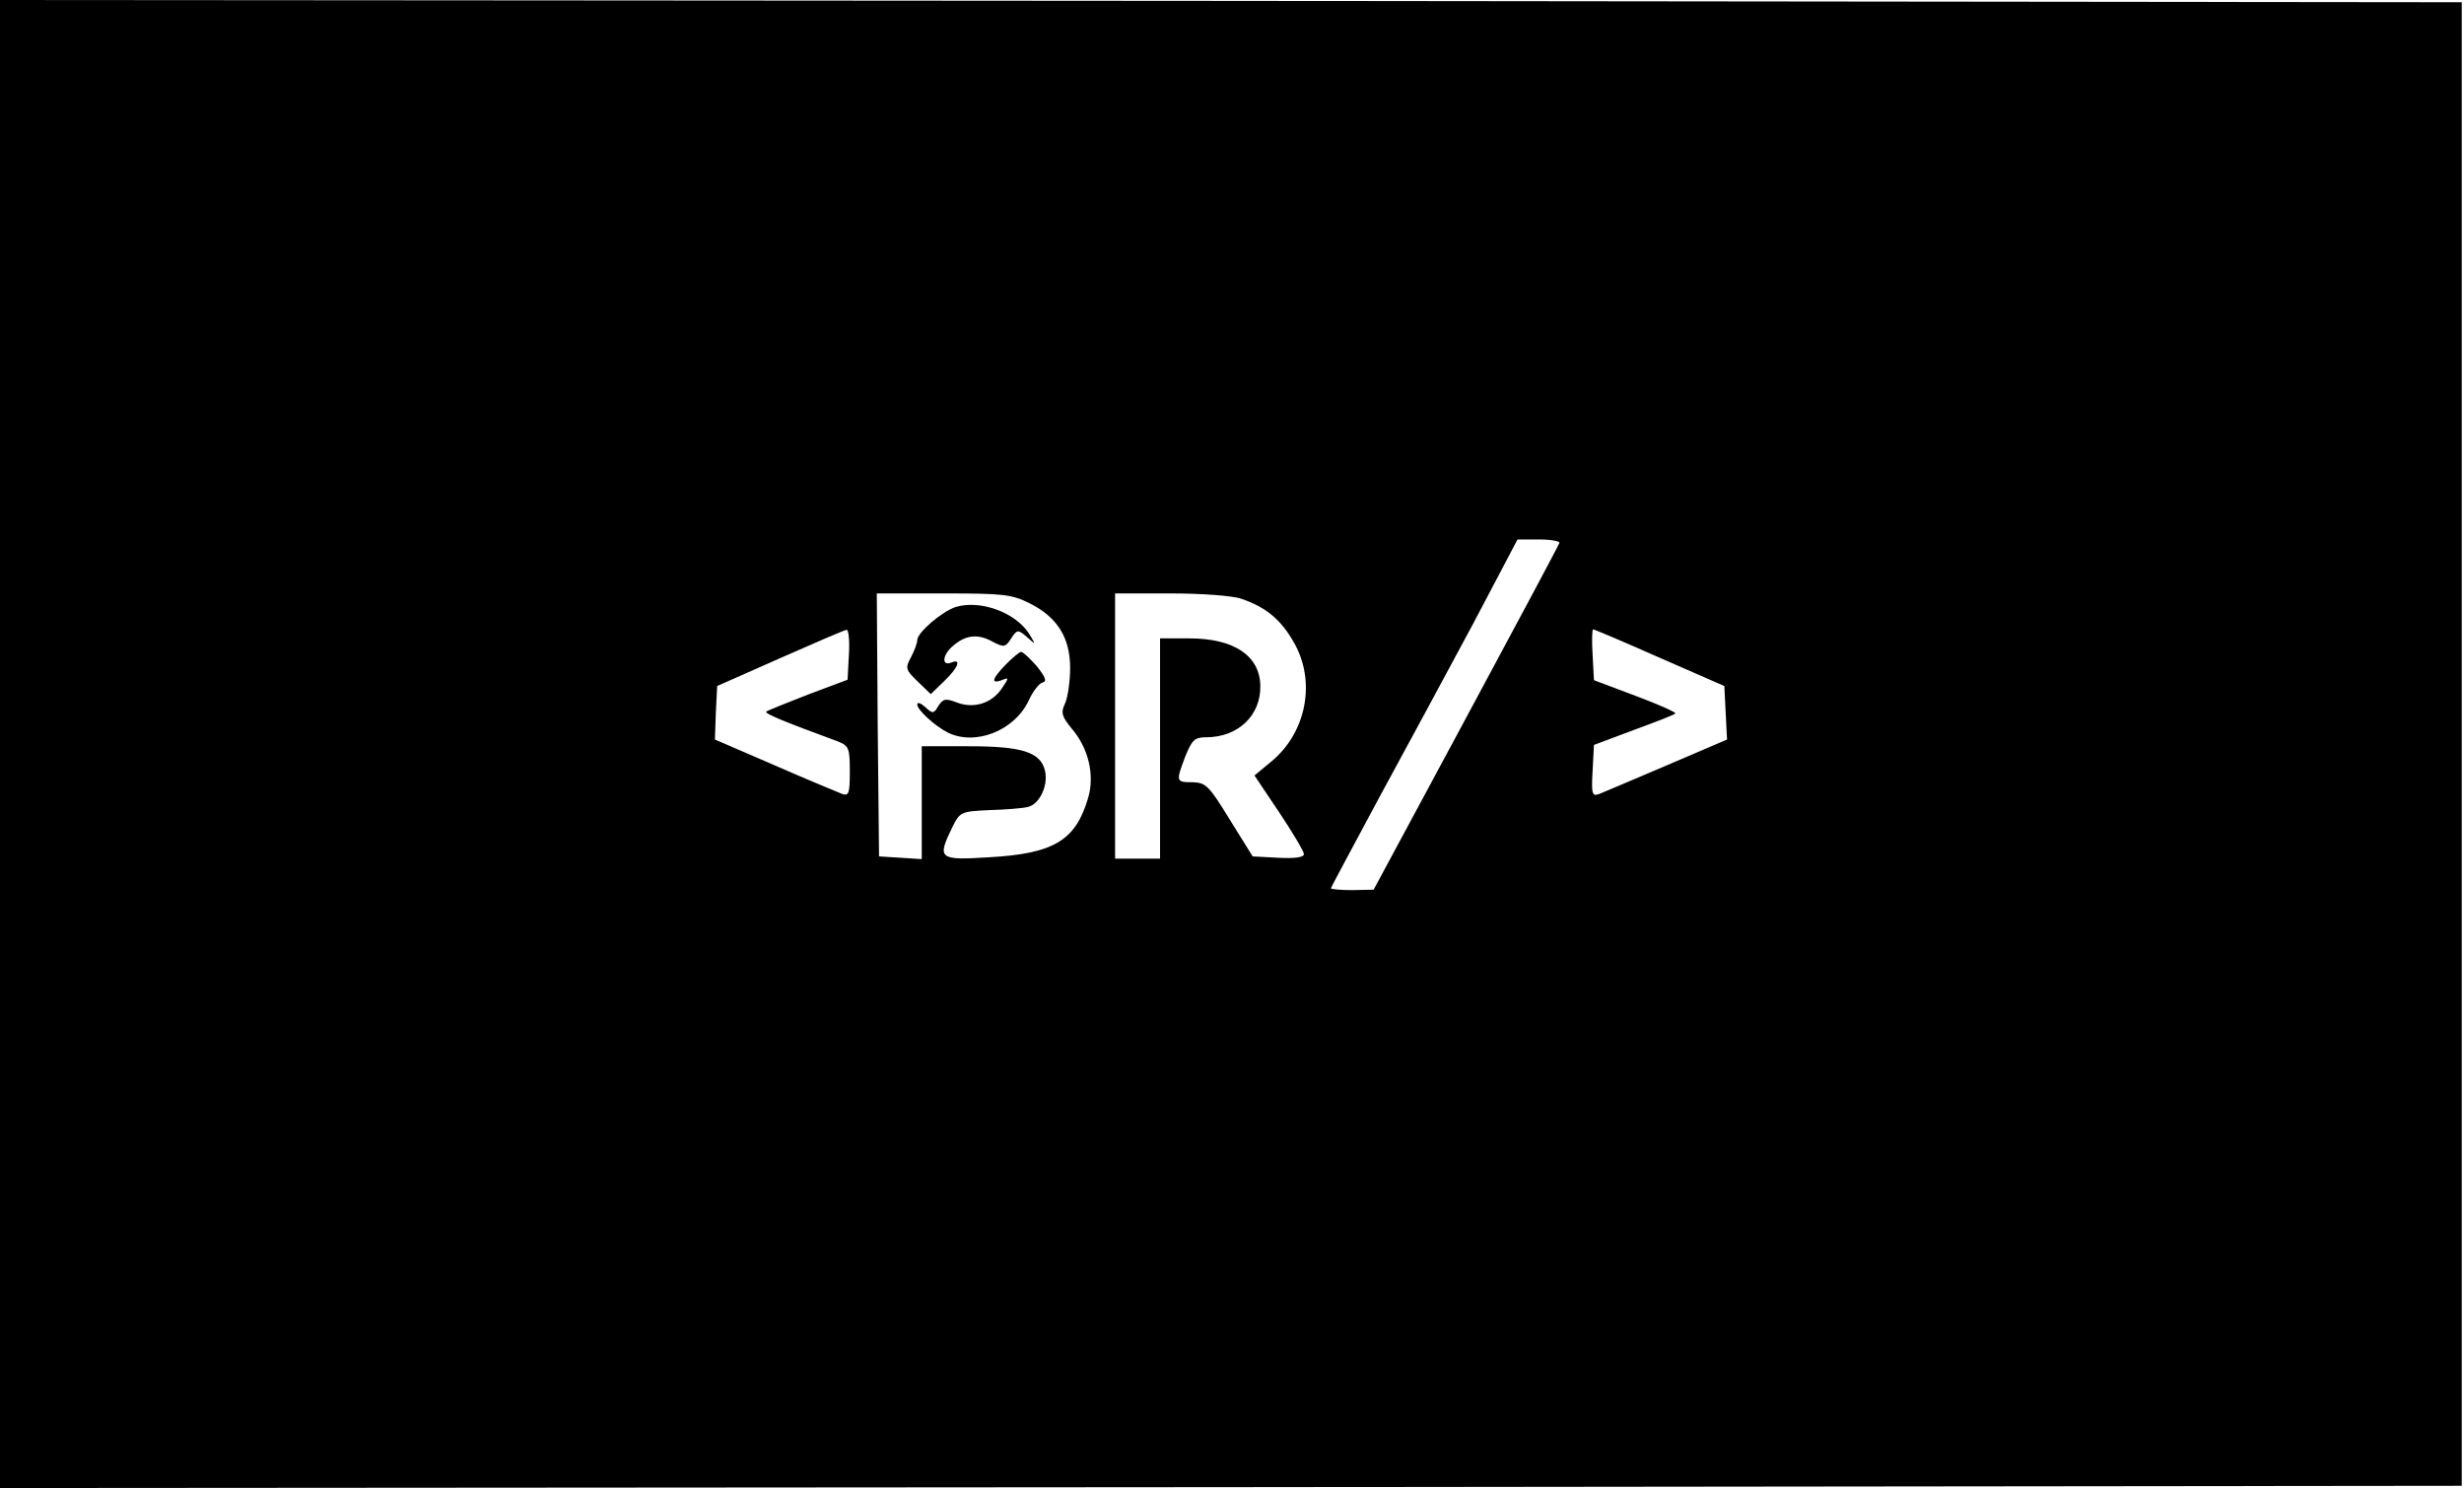 <?xml version="1.0" standalone="no"?>
<!DOCTYPE svg PUBLIC "-//W3C//DTD SVG 20010904//EN"
 "http://www.w3.org/TR/2001/REC-SVG-20010904/DTD/svg10.dtd">
<svg version="1.0" xmlns="http://www.w3.org/2000/svg"
 width="548pt" height="331pt" viewBox="0 0 548 331"
 preserveAspectRatio="xMidYMid meet">

<g transform="translate(0,331) scale(0.1,-0.1)"
fill="#000000" stroke="none">
<path d="M0 1655 l0 -1655 2738 2 2737 3 0 1650 0 1650 -2737 3 -2738 2 0
-1655z m3468 447 c-1 -4 -95 -180 -208 -390 l-205 -381 -47 -1 c-27 0 -48 2
-48 4 0 2 49 93 108 203 59 109 153 282 208 385 l99 188 48 0 c27 0 47 -4 45
-8z m-1178 -134 c62 -31 90 -77 90 -144 0 -29 -5 -64 -11 -78 -10 -21 -8 -29
14 -56 38 -44 52 -104 37 -155 -28 -95 -76 -124 -222 -132 -111 -7 -114 -3
-80 67 17 34 19 35 82 38 36 1 74 4 86 7 26 6 46 48 38 81 -10 41 -51 54 -169
54 l-105 0 0 -126 0 -125 -47 3 -48 3 -3 293 -2 292 148 0 c133 0 152 -2 192
-22z m471 10 c53 -18 87 -45 116 -96 51 -87 29 -203 -52 -268 l-35 -29 55 -82
c30 -45 55 -87 55 -93 0 -7 -21 -10 -57 -8 l-57 3 -51 82 c-46 75 -53 82 -82
83 -38 0 -38 1 -17 57 15 37 21 43 46 43 72 0 123 49 121 116 -2 66 -59 104
-158 104 l-65 0 0 -245 0 -245 -50 0 -50 0 0 295 0 295 124 0 c67 0 138 -5
157 -12z m-873 -124 l-3 -56 -88 -33 c-49 -19 -91 -36 -93 -38 -4 -4 39 -22
159 -66 25 -10 27 -15 27 -67 0 -49 -2 -55 -17 -50 -10 4 -78 32 -151 64
l-132 57 2 59 3 60 140 62 c77 34 144 63 148 63 4 1 7 -24 5 -55z m1803 -7
l144 -63 3 -60 3 -59 -133 -57 c-73 -31 -141 -60 -151 -64 -16 -6 -18 -1 -15
51 l3 58 88 33 c49 18 91 34 93 37 3 2 -37 20 -88 39 l-93 35 -3 57 c-2 31 -1
56 1 56 3 0 69 -28 148 -63z"/>
<path d="M2126 1960 c-31 -10 -86 -57 -86 -74 0 -6 -6 -23 -14 -38 -13 -24
-12 -28 15 -54 l29 -28 30 29 c32 31 39 51 15 41 -21 -8 -19 17 3 36 28 25 55
29 87 12 28 -15 31 -14 44 6 13 20 15 20 35 3 20 -18 20 -18 5 7 -31 48 -108
76 -163 60z"/>
<path d="M2237 1832 c-31 -32 -34 -44 -9 -35 16 7 16 5 1 -17 -22 -34 -62 -47
-100 -33 -26 10 -31 9 -42 -7 -10 -18 -13 -18 -29 -3 -10 9 -18 12 -18 6 0
-12 38 -47 67 -62 61 -31 149 3 181 71 9 20 23 38 31 40 10 2 6 12 -13 36 -15
17 -31 32 -35 32 -4 0 -19 -13 -34 -28z"/>
</g>
</svg>

